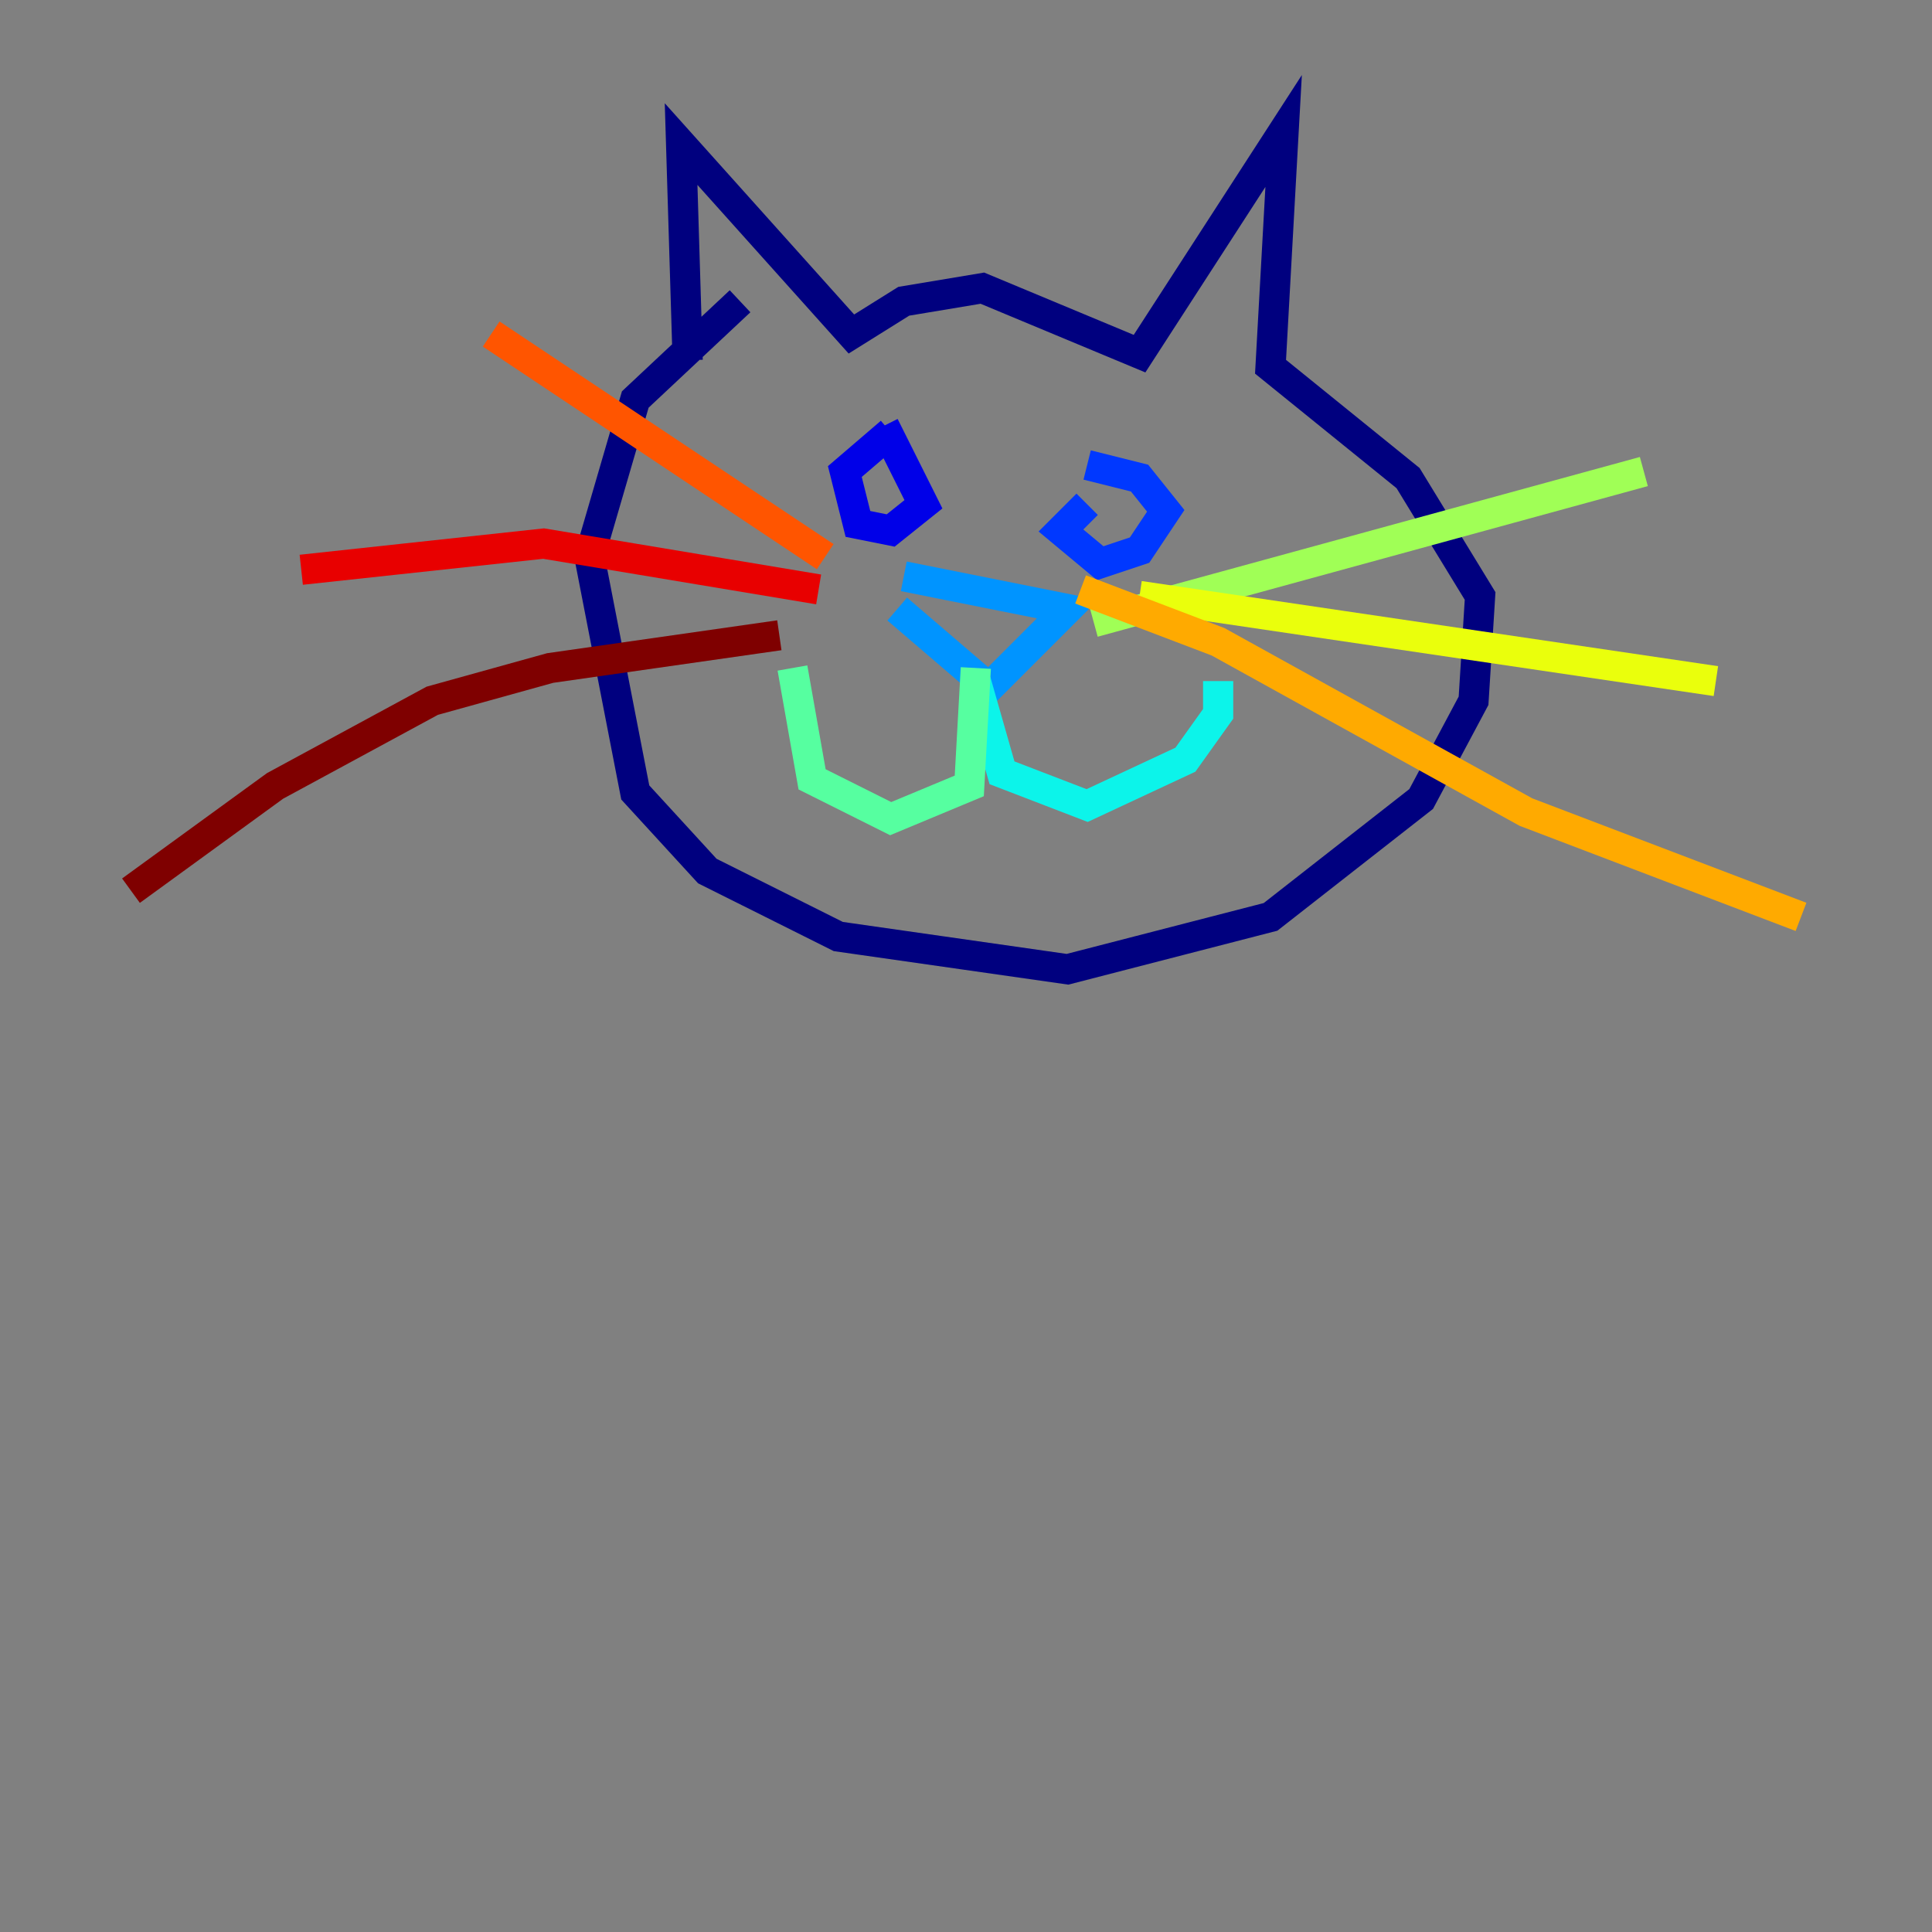 <?xml version="1.0" encoding="utf-8" ?>
<svg baseProfile="tiny" height="128" version="1.2" viewBox="0,0,128,128" width="128" xmlns="http://www.w3.org/2000/svg" xmlns:ev="http://www.w3.org/2001/xml-events" xmlns:xlink="http://www.w3.org/1999/xlink"><rect x="0" y="0" width="128" height="128" fill="#808080" stroke="none"/><defs /><polyline fill="none" points="45.559,23.864 45.125,9.546 56.407,22.129 59.878,19.959 65.085,19.091 75.498,23.43 85.044,8.678 84.176,24.298 93.288,31.675 98.061,39.485 97.627,46.427 94.156,52.936 84.176,60.746 70.725,64.217 55.539,62.047 46.861,57.709 42.088,52.502 39.051,36.881 42.088,26.468 49.031,19.959" stroke="#00007f" stroke-width="2" /><polyline fill="none" points="59.01,28.637 55.973,31.241 56.841,34.712 59.01,35.146 61.18,33.41 58.576,28.203" stroke="#0000e8" stroke-width="2" /><polyline fill="none" points="72.027,33.41 70.291,35.146 72.895,37.315 75.498,36.447 77.234,33.844 75.498,31.675 72.027,30.807" stroke="#0038ff" stroke-width="2" /><polyline fill="none" points="59.444,40.352 65.519,45.559 70.725,40.352 59.878,38.183" stroke="#0094ff" stroke-width="2" /><polyline fill="none" points="64.651,45.125 66.386,51.2 72.027,53.37 78.536,50.332 80.705,47.295 80.705,45.125" stroke="#0cf4ea" stroke-width="2" /><polyline fill="none" points="64.651,44.258 64.217,52.068 59.01,54.237 53.803,51.634 52.502,44.258" stroke="#56ffa0" stroke-width="2" /><polyline fill="none" points="72.461,41.22 108.909,31.241" stroke="#a0ff56" stroke-width="2" /><polyline fill="none" points="75.498,39.485 113.681,45.125" stroke="#eaff0c" stroke-width="2" /><polyline fill="none" points="71.593,39.051 80.705,42.522 101.098,53.803 119.322,60.746" stroke="#ffaa00" stroke-width="2" /><polyline fill="none" points="54.671,36.881 32.542,22.129" stroke="#ff5500" stroke-width="2" /><polyline fill="none" points="54.237,39.051 36.014,36.014 19.959,37.749" stroke="#e80000" stroke-width="2" /><polyline fill="none" points="51.634,42.088 36.447,44.258 28.637,46.427 18.224,52.068 8.678,59.01" stroke="#7f0000" stroke-width="2" /></svg>